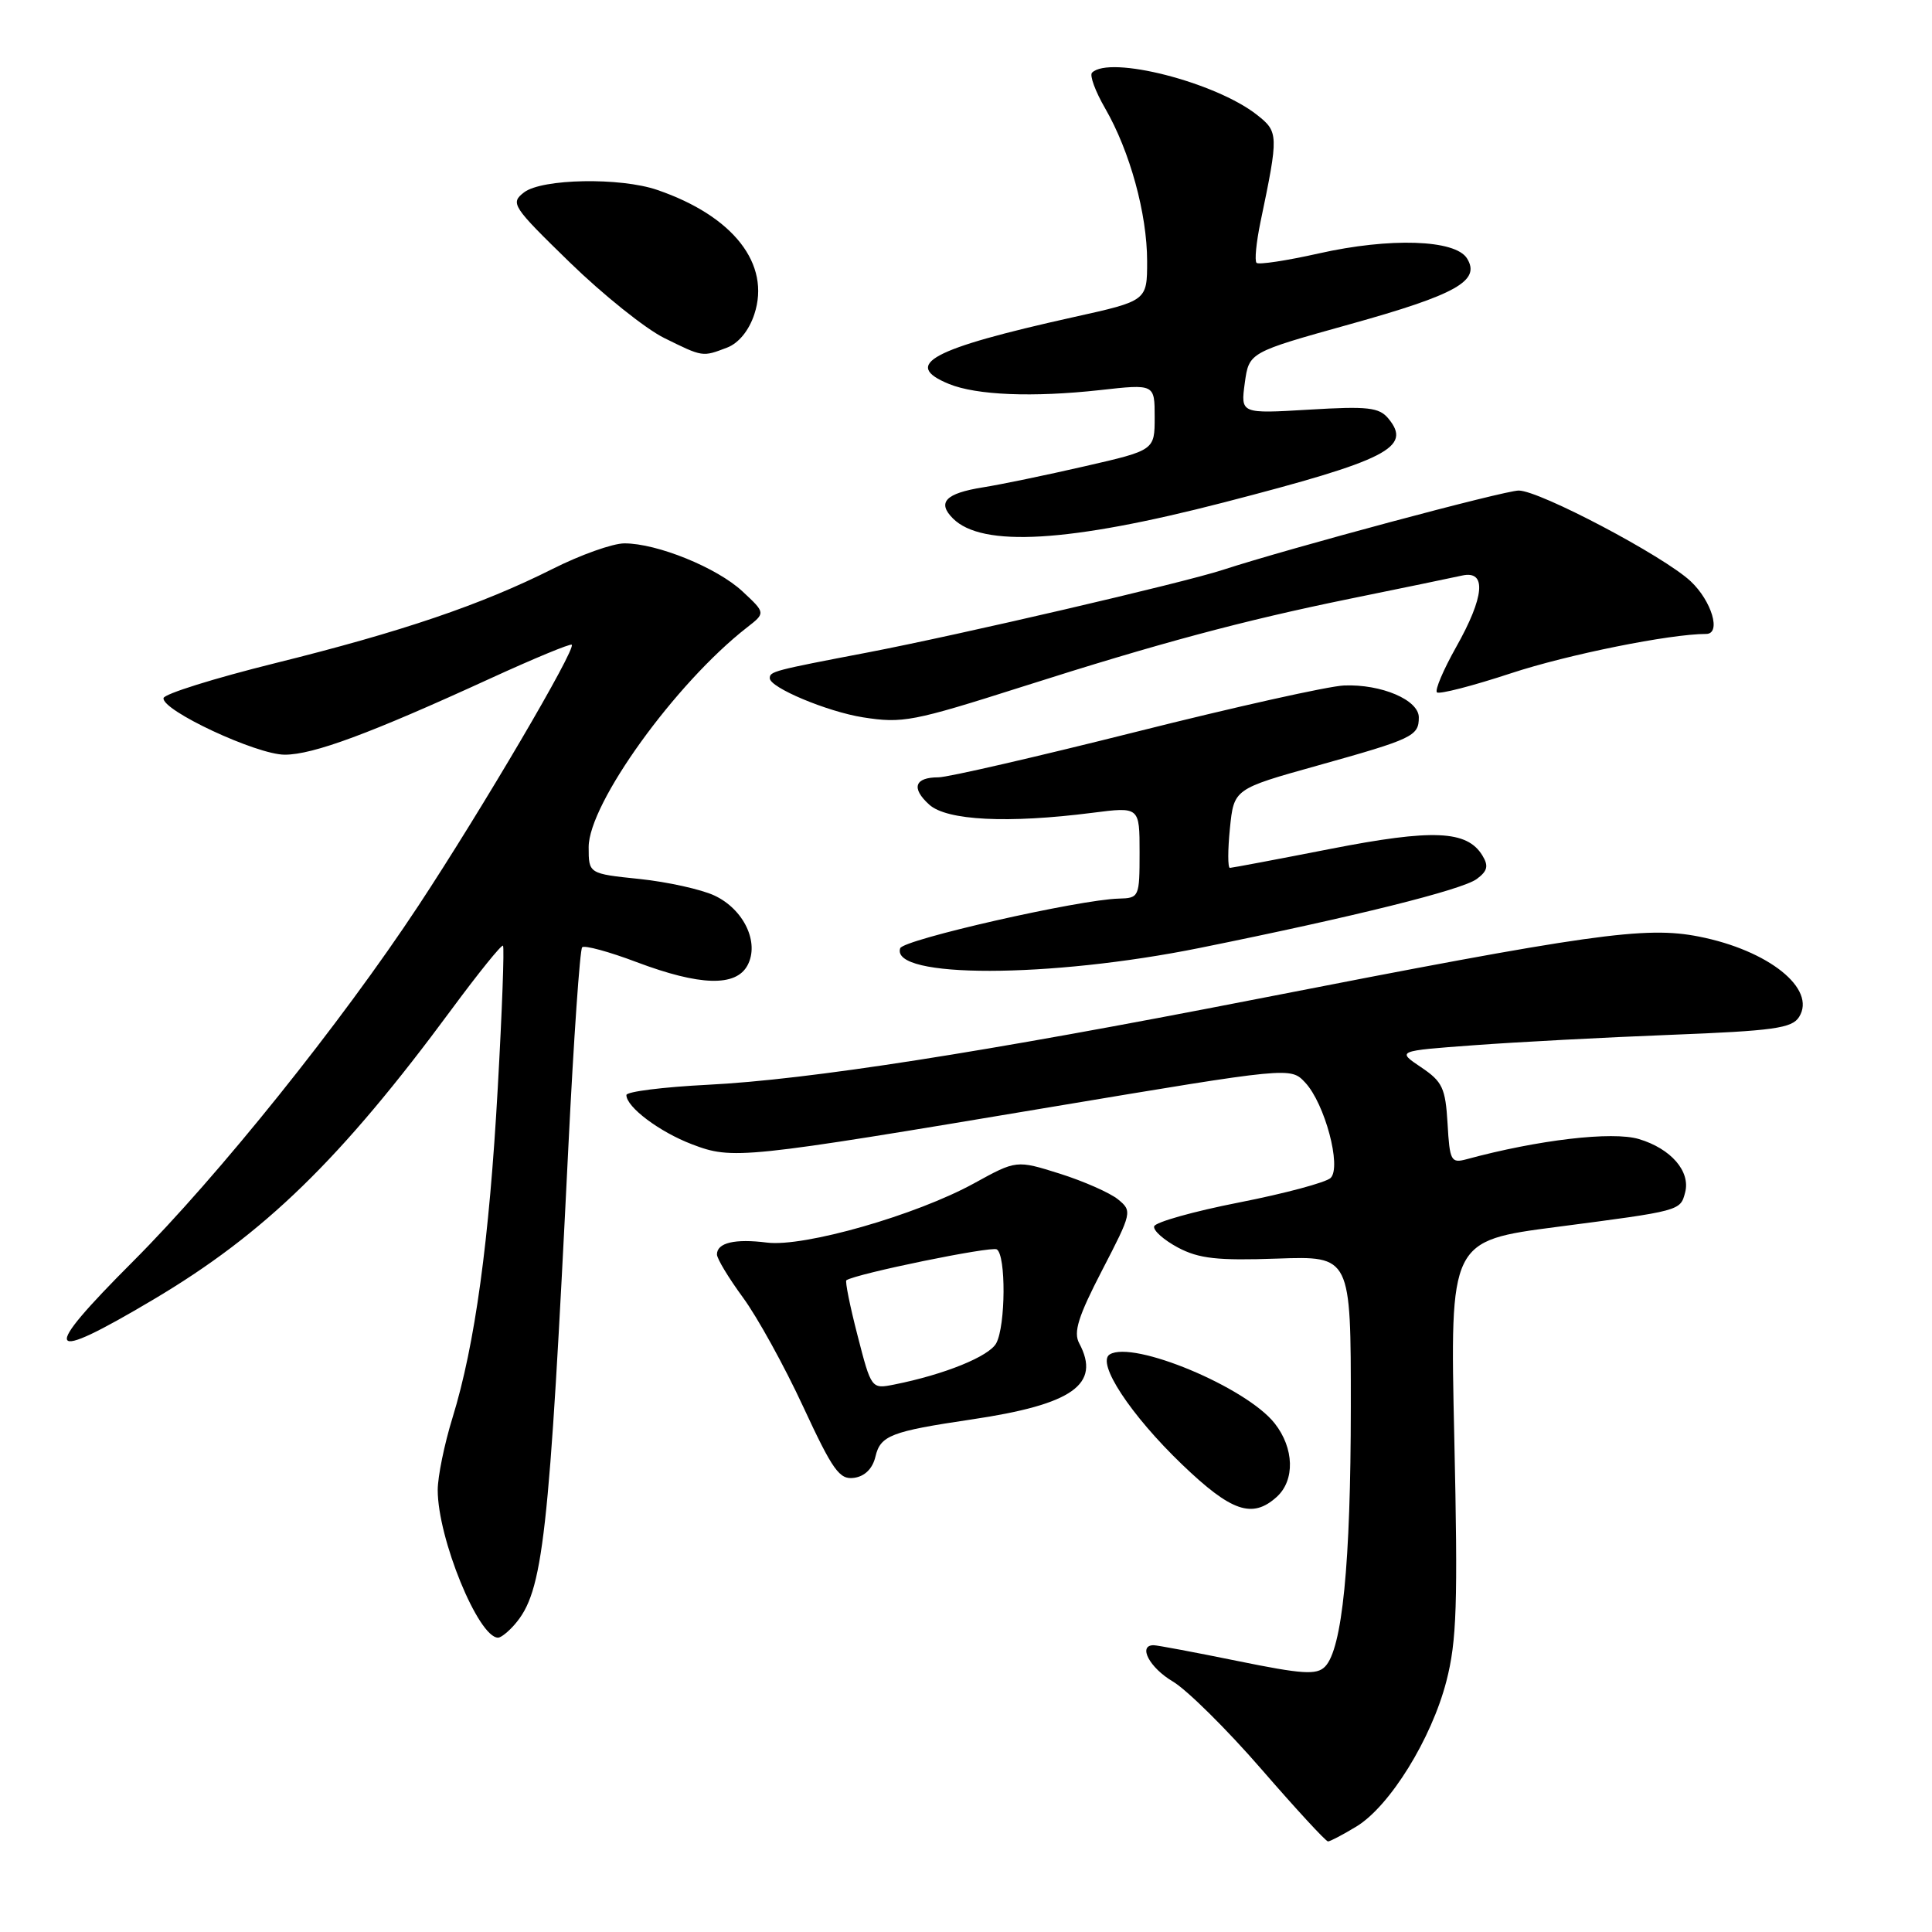 <?xml version="1.0" encoding="UTF-8" standalone="no"?>
<!DOCTYPE svg PUBLIC "-//W3C//DTD SVG 1.1//EN" "http://www.w3.org/Graphics/SVG/1.1/DTD/svg11.dtd" >
<svg xmlns="http://www.w3.org/2000/svg" xmlns:xlink="http://www.w3.org/1999/xlink" version="1.1" viewBox="0 0 256 256">
 <g >
 <path fill="currentColor"
d=" M 179.75 242.01 C 184.16 239.32 189.68 230.41 191.65 222.78 C 193.03 217.45 193.19 212.56 192.70 190.46 C 192.12 164.42 192.12 164.42 206.31 162.57 C 222.72 160.43 222.65 160.45 223.29 158.00 C 224.02 155.21 221.41 152.20 217.16 150.93 C 213.65 149.88 203.81 151.03 194.31 153.61 C 192.27 154.16 192.09 153.82 191.81 148.89 C 191.53 144.17 191.14 143.32 188.29 141.41 C 185.08 139.25 185.08 139.25 195.29 138.50 C 200.91 138.08 212.65 137.46 221.39 137.12 C 235.02 136.59 237.45 136.25 238.39 134.75 C 240.73 131.03 234.36 125.92 225.11 124.10 C 218.00 122.70 210.83 123.71 166.41 132.40 C 130.32 139.45 107.15 143.07 93.75 143.74 C 87.84 144.04 83.00 144.65 83.00 145.10 C 83.00 146.69 87.38 149.98 91.68 151.62 C 97.07 153.68 98.27 153.56 139.25 146.69 C 171.01 141.38 171.01 141.38 172.94 143.44 C 175.54 146.21 177.79 154.61 176.32 156.08 C 175.73 156.67 170.27 158.14 164.20 159.33 C 158.14 160.52 153.06 161.95 152.93 162.50 C 152.79 163.05 154.22 164.31 156.09 165.31 C 158.87 166.78 161.31 167.05 169.25 166.77 C 179.00 166.43 179.00 166.43 178.99 186.46 C 178.98 207.20 177.86 218.52 175.57 220.84 C 174.46 221.97 172.56 221.84 163.98 220.09 C 158.34 218.94 153.33 218.00 152.86 218.00 C 150.74 218.00 152.32 220.99 155.41 222.81 C 157.28 223.92 162.56 229.14 167.13 234.41 C 171.70 239.68 175.68 244.00 175.97 244.00 C 176.26 243.99 177.96 243.10 179.75 242.01 Z  M 68.20 215.25 C 71.99 210.88 72.74 204.16 75.32 151.79 C 76.02 137.65 76.84 125.83 77.14 125.52 C 77.44 125.22 80.70 126.10 84.37 127.49 C 92.74 130.64 97.51 130.78 99.05 127.91 C 100.66 124.90 98.57 120.49 94.66 118.66 C 92.92 117.85 88.46 116.86 84.75 116.47 C 78.00 115.77 78.00 115.77 78.00 112.25 C 78.00 106.48 89.49 90.54 98.97 83.15 C 101.45 81.22 101.45 81.22 98.38 78.36 C 95.01 75.22 87.07 71.99 82.73 72.00 C 81.20 72.00 76.92 73.52 73.23 75.38 C 63.78 80.13 53.25 83.71 36.39 87.89 C 28.38 89.88 21.76 91.95 21.67 92.50 C 21.40 94.12 34.00 100.00 37.73 100.00 C 41.50 100.00 49.03 97.21 64.97 89.90 C 70.73 87.26 75.58 85.25 75.76 85.43 C 76.34 86.01 63.90 107.18 55.45 120.00 C 45.18 135.57 28.95 155.80 17.63 167.14 C 5.22 179.56 5.86 180.78 20.30 172.21 C 35.04 163.47 45.15 153.64 59.84 133.74 C 63.40 128.92 66.46 125.13 66.65 125.31 C 66.84 125.50 66.53 133.95 65.96 144.08 C 64.83 164.43 62.94 178.20 59.96 187.86 C 58.88 191.35 58.00 195.66 58.00 197.44 C 58.00 203.83 63.38 217.00 66.00 217.00 C 66.38 217.00 67.37 216.21 68.20 215.25 Z  M 169.17 198.35 C 171.61 196.14 171.49 191.89 168.90 188.60 C 165.14 183.82 150.14 177.56 147.04 179.47 C 145.26 180.58 149.80 187.49 156.62 194.04 C 163.16 200.32 165.94 201.27 169.17 198.35 Z  M 116.00 193.01 C 116.66 190.21 118.06 189.67 128.70 188.09 C 142.15 186.10 145.91 183.44 143.00 177.99 C 142.21 176.53 142.87 174.43 146.04 168.31 C 150.00 160.67 150.04 160.47 148.14 158.92 C 147.07 158.05 143.60 156.52 140.44 155.52 C 134.68 153.71 134.68 153.71 129.08 156.79 C 121.39 161.02 106.53 165.27 101.63 164.65 C 97.37 164.11 95.00 164.67 95.00 166.22 C 95.00 166.78 96.55 169.34 98.44 171.92 C 100.34 174.50 103.93 181.01 106.42 186.38 C 110.36 194.87 111.24 196.10 113.18 195.82 C 114.60 195.62 115.63 194.59 116.00 193.01 Z  M 159.00 125.60 C 179.48 121.46 193.74 117.91 195.68 116.47 C 197.11 115.41 197.27 114.74 196.42 113.35 C 194.38 110.02 189.87 109.83 176.31 112.48 C 169.26 113.86 163.26 114.99 162.97 115.00 C 162.68 115.00 162.68 112.65 162.97 109.77 C 163.50 104.54 163.50 104.54 174.55 101.45 C 187.21 97.91 188.00 97.54 188.00 95.06 C 188.00 92.75 183.04 90.63 178.09 90.83 C 176.04 90.91 163.62 93.68 150.47 96.99 C 137.33 100.29 125.58 103.00 124.35 103.00 C 121.19 103.00 120.70 104.42 123.13 106.62 C 125.46 108.73 133.56 109.13 144.75 107.70 C 151.00 106.90 151.00 106.90 151.00 112.95 C 151.00 118.87 150.94 119.00 148.25 119.07 C 143.04 119.19 119.66 124.50 119.28 125.65 C 117.95 129.66 139.07 129.63 159.00 125.60 Z  M 135.50 90.98 C 153.56 85.22 164.68 82.24 178.76 79.36 C 185.77 77.93 192.51 76.54 193.75 76.26 C 197.02 75.54 196.71 79.07 192.93 85.77 C 191.25 88.76 190.11 91.44 190.40 91.74 C 190.70 92.03 195.12 90.89 200.22 89.21 C 207.73 86.73 221.29 84.00 226.07 84.00 C 228.11 84.00 226.82 79.64 224.01 77.01 C 220.43 73.67 204.00 65.00 201.24 65.00 C 199.33 65.00 170.80 72.65 162.00 75.52 C 156.69 77.25 127.13 84.12 115.00 86.45 C 102.44 88.85 102.00 88.97 102.00 89.87 C 102.00 91.11 109.61 94.30 114.35 95.05 C 119.60 95.87 120.92 95.62 135.50 90.98 Z  M 162.14 66.58 C 183.88 60.96 187.15 59.29 183.96 55.45 C 182.74 53.98 181.24 53.81 173.46 54.28 C 164.39 54.82 164.39 54.82 164.94 50.75 C 165.50 46.69 165.50 46.69 178.84 42.97 C 192.99 39.03 196.24 37.20 194.38 34.23 C 192.82 31.74 184.17 31.46 174.75 33.58 C 170.48 34.54 166.77 35.10 166.50 34.83 C 166.22 34.56 166.46 32.12 167.02 29.42 C 169.44 17.82 169.43 17.48 166.53 15.20 C 161.04 10.89 147.02 7.31 144.70 9.63 C 144.35 9.98 145.14 12.12 146.45 14.38 C 149.72 20.05 152.00 28.34 152.00 34.61 C 152.00 39.86 152.00 39.86 142.25 42.02 C 123.35 46.22 119.46 48.31 125.75 50.88 C 129.40 52.37 136.86 52.67 145.75 51.69 C 153.00 50.88 153.00 50.88 153.00 55.27 C 153.00 59.66 153.00 59.66 143.75 61.78 C 138.66 62.95 132.58 64.21 130.23 64.58 C 125.29 65.37 124.14 66.57 126.27 68.70 C 130.13 72.56 141.63 71.88 162.14 66.58 Z  M 96.34 46.06 C 97.87 45.48 99.24 43.80 99.95 41.65 C 102.15 35.00 97.18 28.63 87.10 25.17 C 82.20 23.48 71.81 23.67 69.44 25.49 C 67.59 26.92 67.86 27.33 75.50 34.77 C 79.90 39.05 85.53 43.56 88.00 44.78 C 93.16 47.33 93.06 47.31 96.34 46.06 Z  M 113.63 176.96 C 112.62 173.06 111.96 169.76 112.15 169.64 C 113.49 168.76 131.35 165.10 132.08 165.55 C 133.31 166.31 133.26 175.65 132.01 177.98 C 131.07 179.73 125.13 182.14 118.48 183.46 C 115.47 184.06 115.45 184.04 113.63 176.96 Z "/>
</g>
</svg>